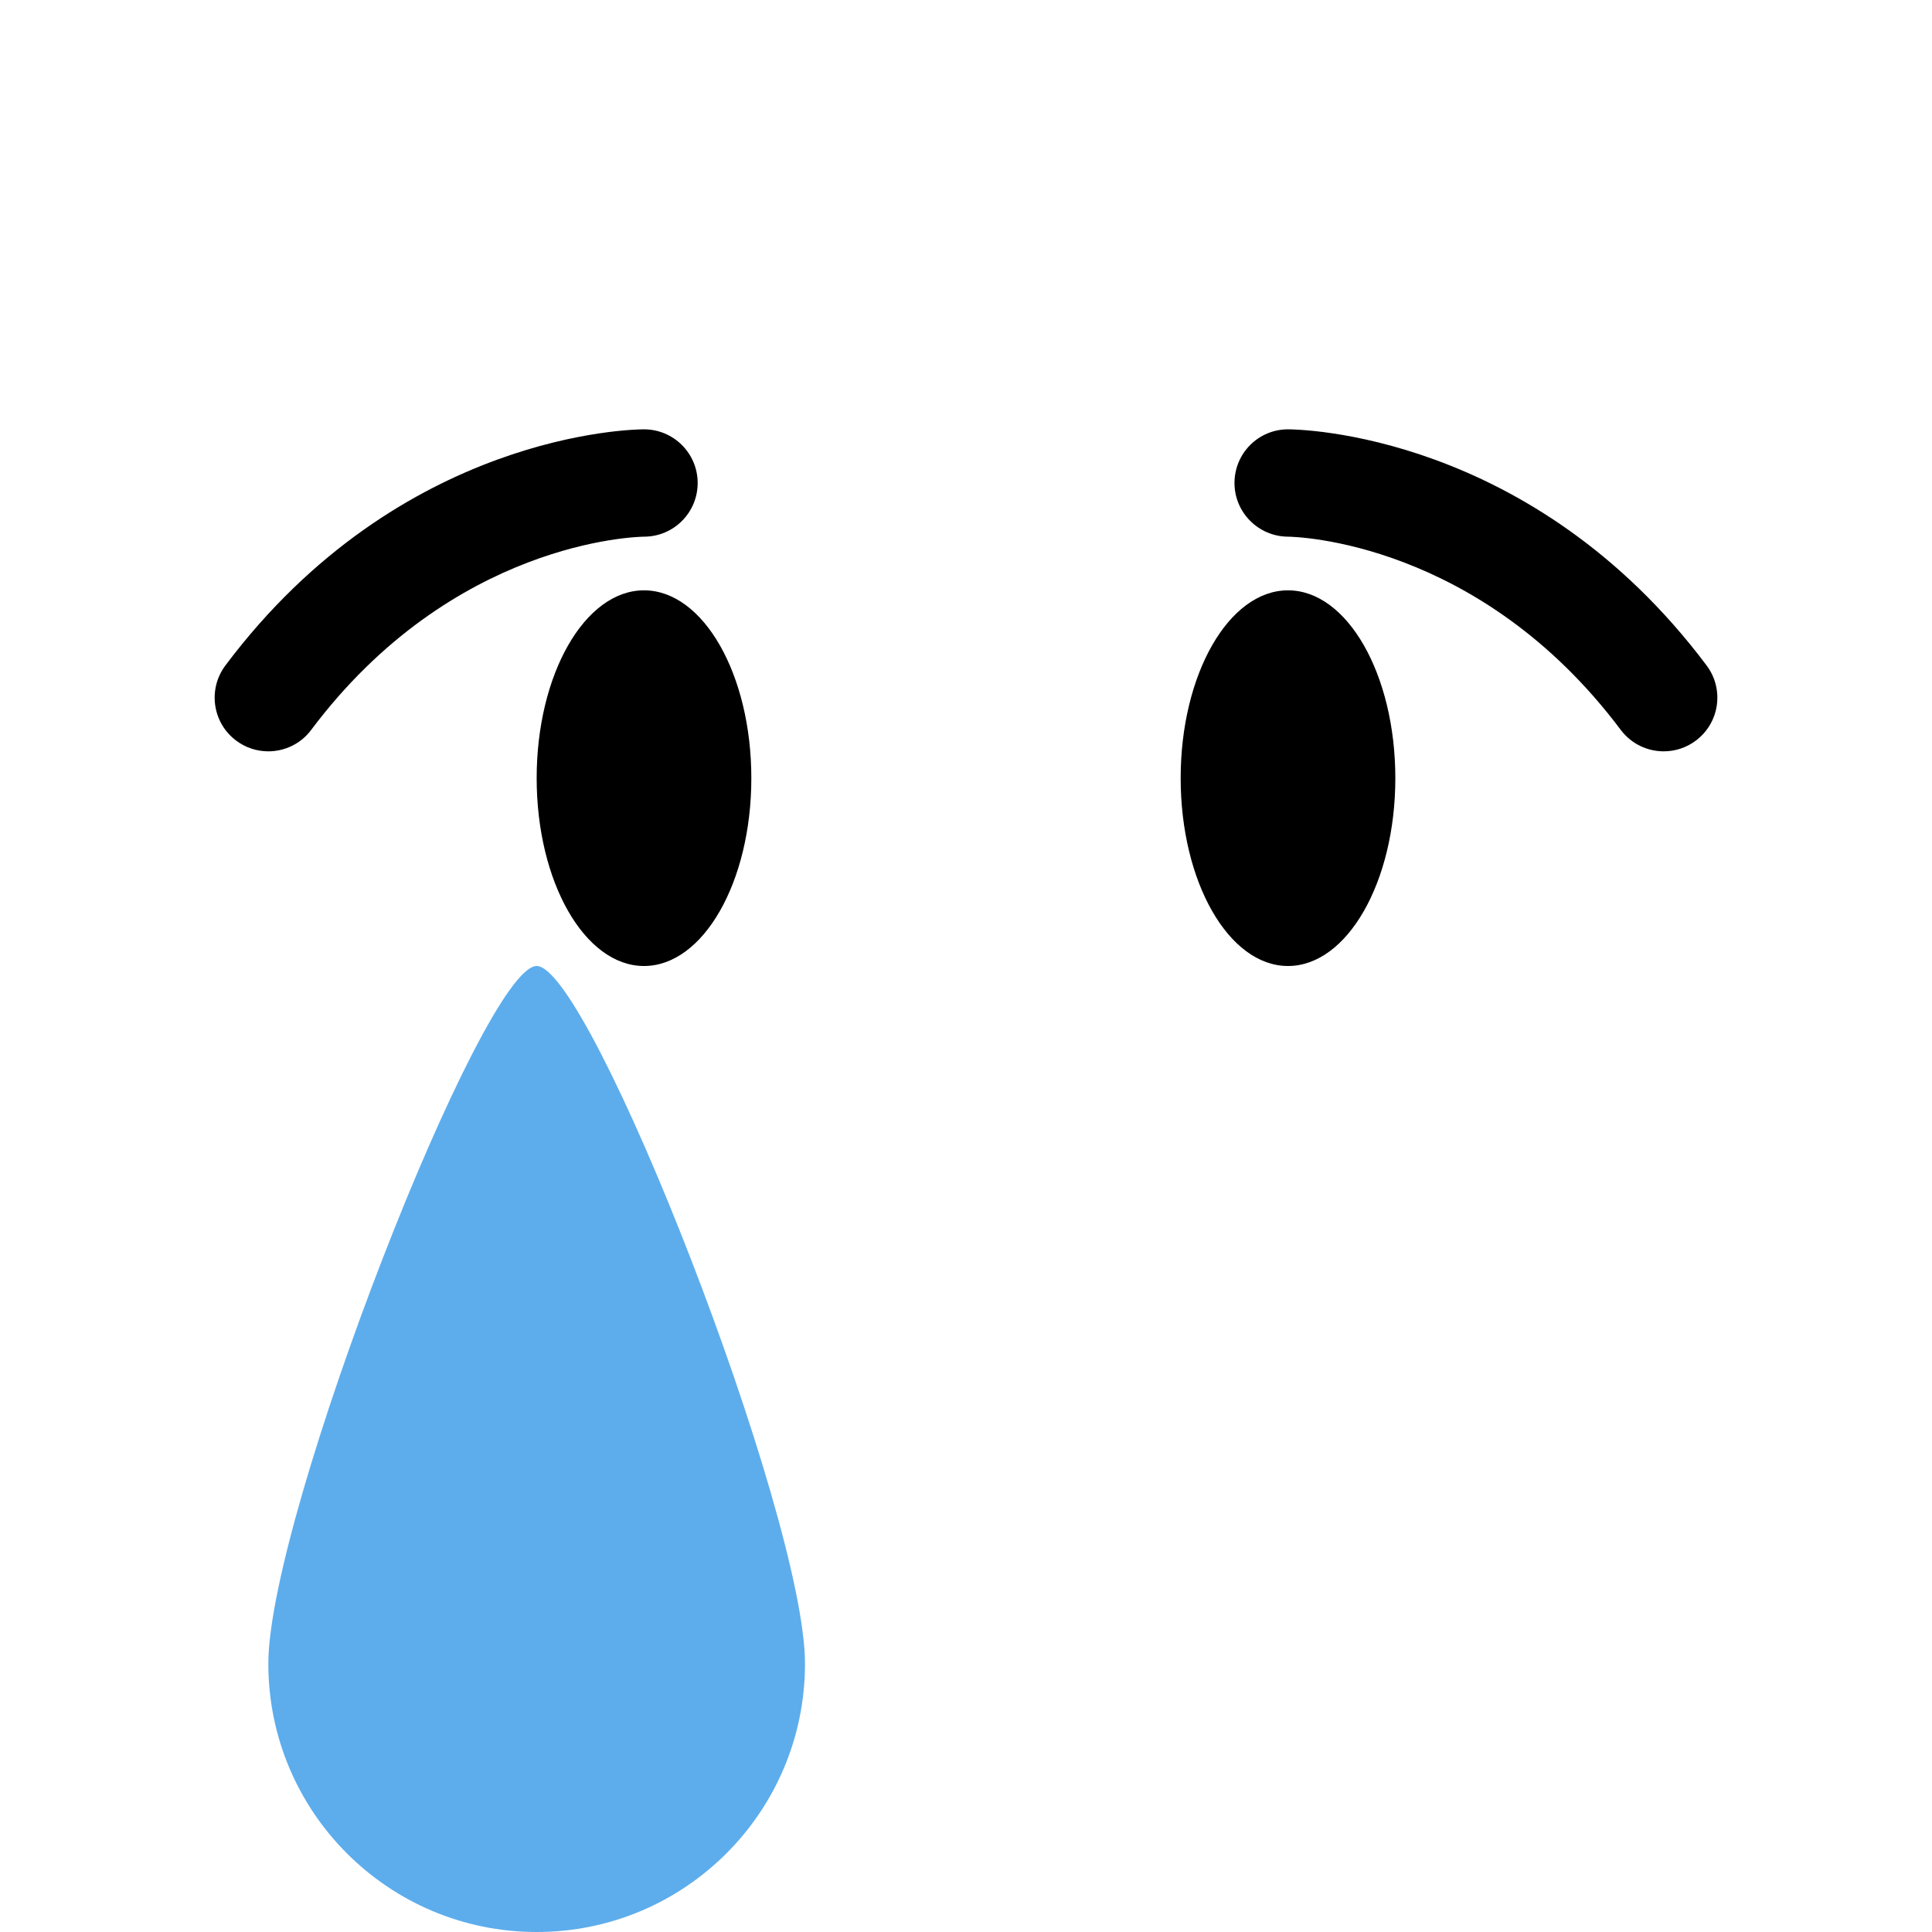 <svg xmlns="http://www.w3.org/2000/svg" viewBox="0 0 36 36"><ellipse cx="12" cy="14.5" rx="2" ry="3.5"></ellipse><ellipse cx="24" cy="14.5" rx="2" ry="3.5"></ellipse><path d="M31.001 14c-.305 0-.604-.138-.801-.4-2.641-3.521-6.061-3.599-6.206-3.6-.55-.006-.994-.456-.991-1.005C23.006 8.444 23.45 8 24 8c.184 0 4.537.05 7.8 4.4.332.442.242 1.069-.2 1.4-.18.135-.39.2-.599.2zM4.999 14c-.208 0-.419-.065-.599-.2-.442-.331-.531-.958-.2-1.4C7.462 8.05 11.816 8 12 8c.552 0 1 .448 1 1 0 .551-.445.998-.996 1-.156.002-3.569.086-6.205 3.6-.195.262-.496.4-.8.4z"></path><path fill="#5DADEC" d="M15 31c0 2.762-2.239 5-5 5s-5-2.238-5-5 4-13 5-13 5 10.238 5 13z"></path></svg>